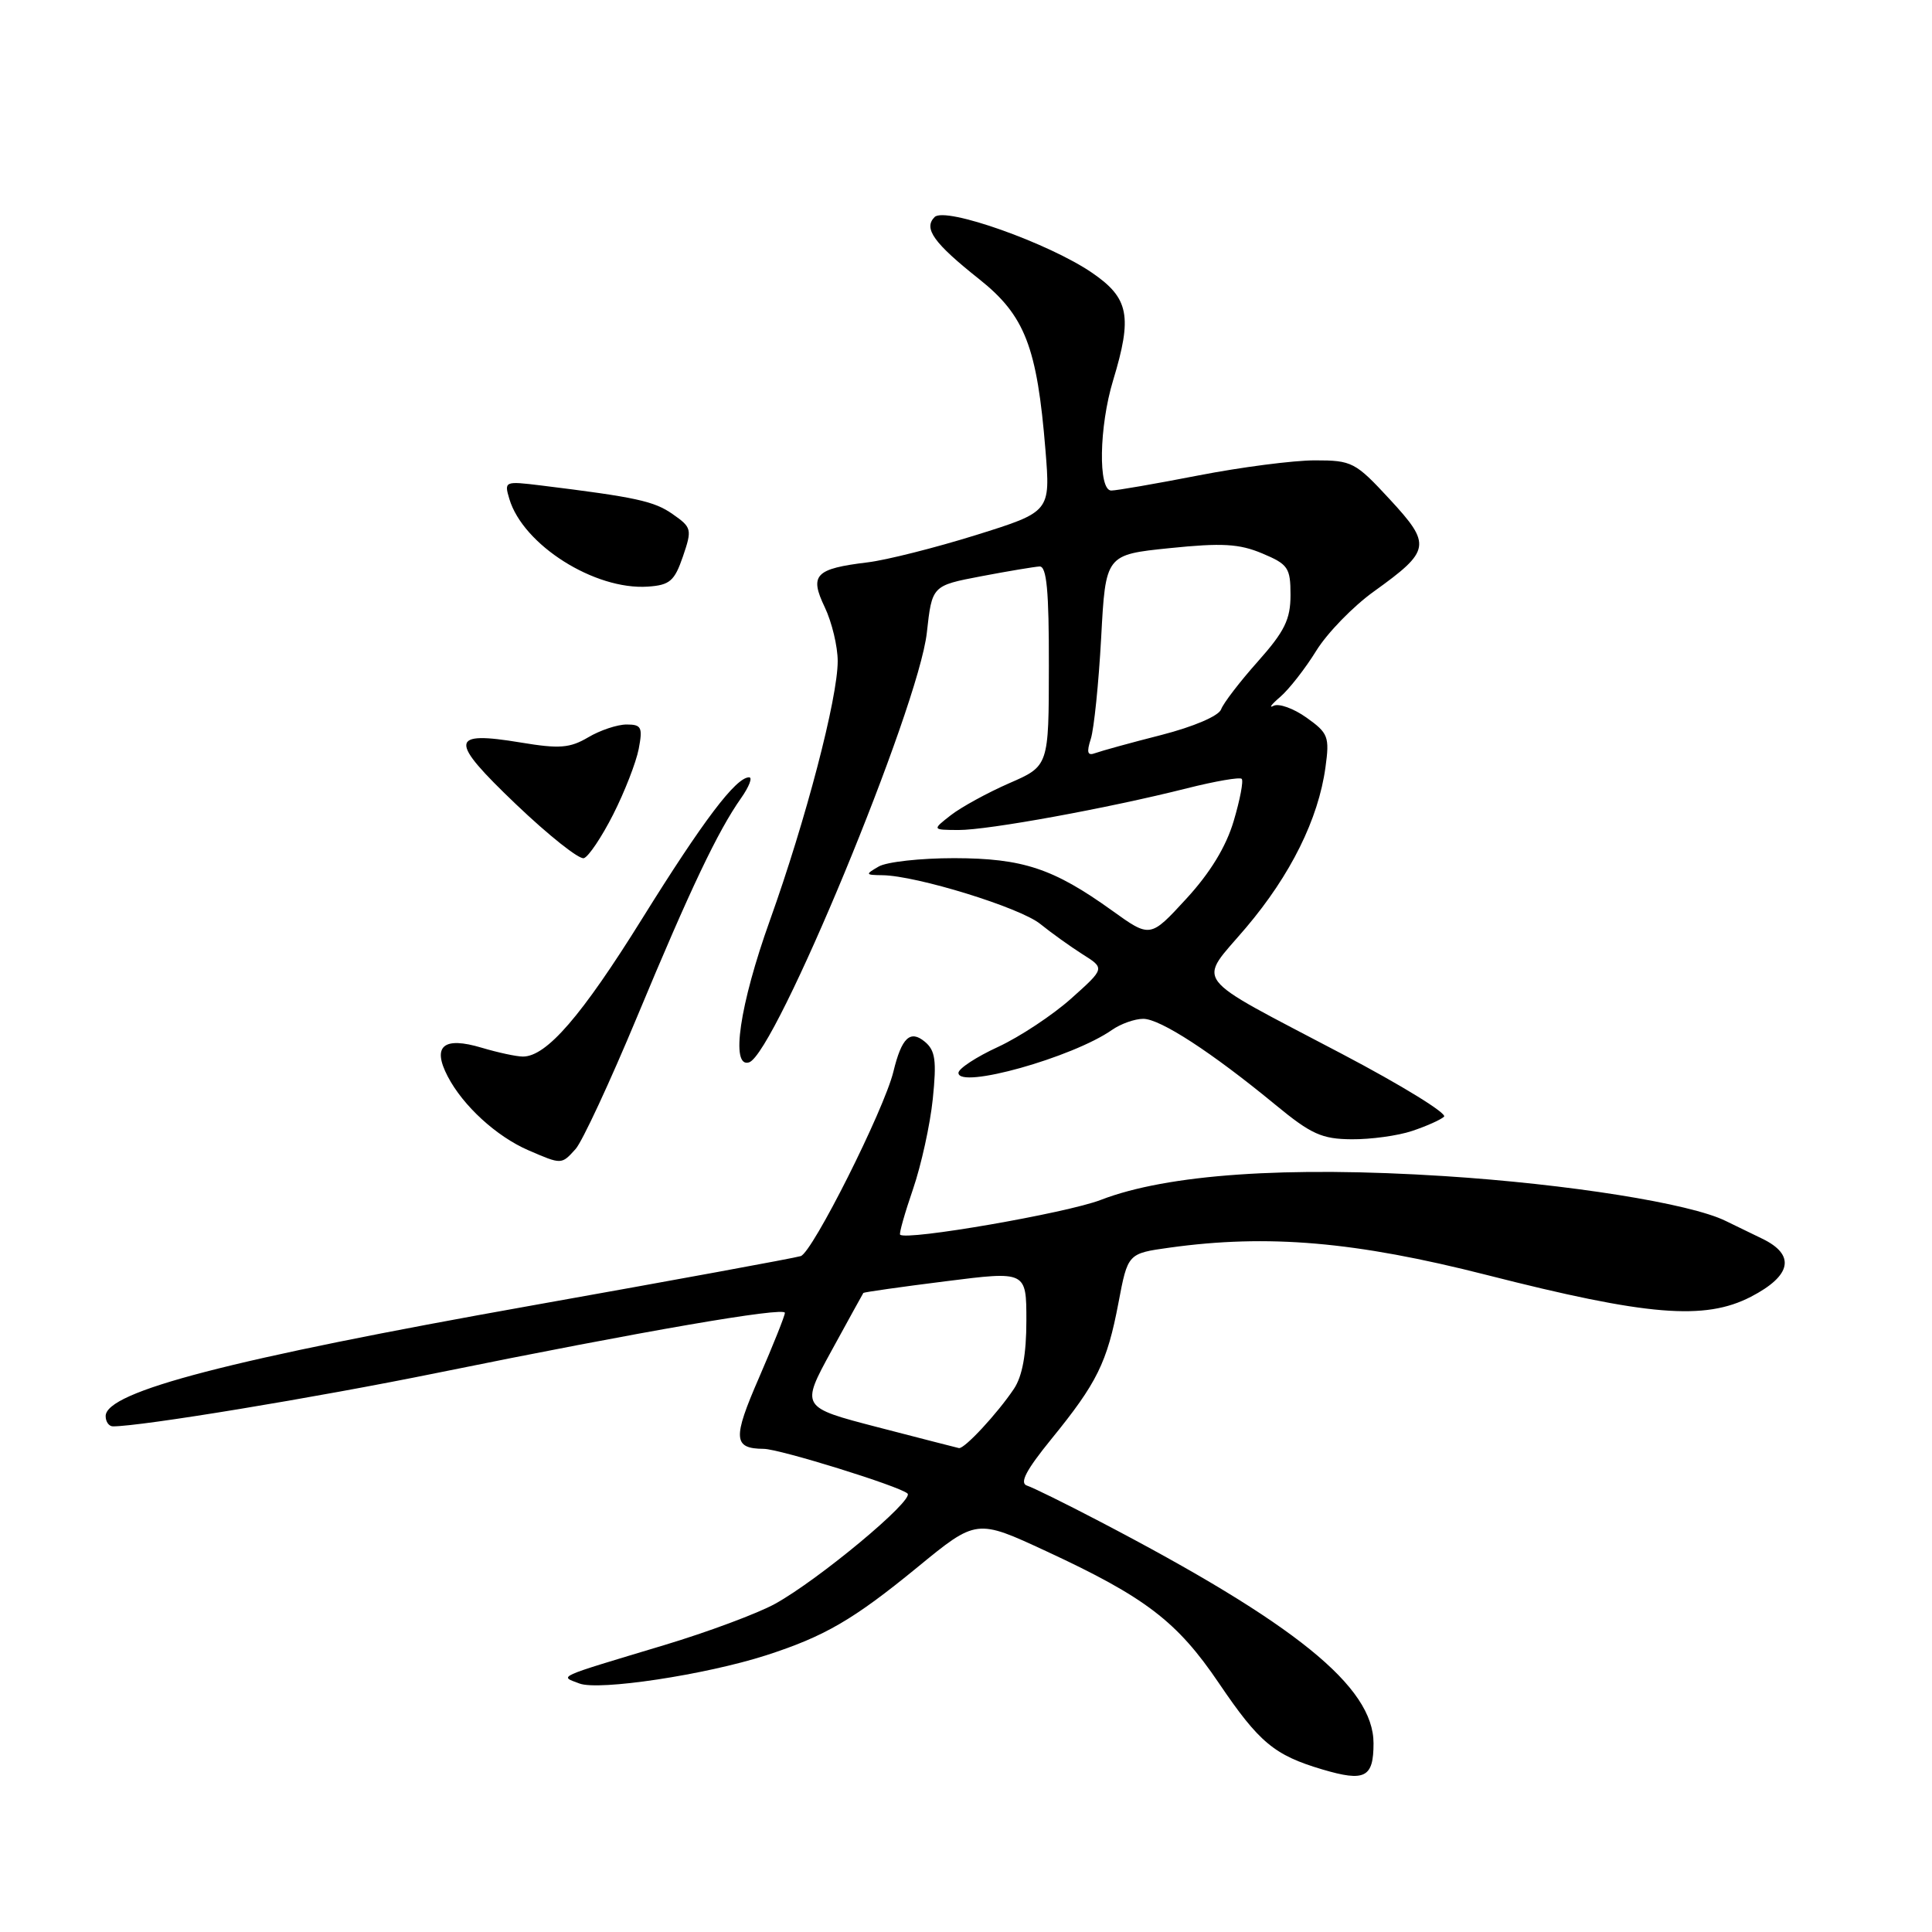 <?xml version="1.0" encoding="UTF-8" standalone="no"?>
<!DOCTYPE svg PUBLIC "-//W3C//DTD SVG 1.1//EN" "http://www.w3.org/Graphics/SVG/1.1/DTD/svg11.dtd" >
<svg xmlns="http://www.w3.org/2000/svg" xmlns:xlink="http://www.w3.org/1999/xlink" version="1.1" viewBox="0 0 256 256">
 <g >
 <path fill="currentColor"
d=" M 182.00 231.00 C 182.00 223.50 171.68 215.14 145.62 201.55 C 141.16 199.22 136.86 197.10 136.08 196.85 C 135.06 196.52 135.96 194.80 139.32 190.67 C 145.37 183.24 146.70 180.54 148.20 172.64 C 149.44 166.09 149.44 166.09 154.97 165.32 C 168.00 163.51 179.60 164.51 197.00 168.94 C 218.30 174.37 225.88 174.99 232.00 171.83 C 237.41 169.03 237.95 166.28 233.50 164.13 C 231.85 163.33 229.67 162.27 228.66 161.78 C 223.95 159.46 207.86 156.90 191.38 155.84 C 170.47 154.50 154.68 155.59 145.87 158.99 C 141.32 160.75 120.09 164.42 119.27 163.60 C 119.12 163.45 119.89 160.73 120.98 157.56 C 122.07 154.38 123.25 149.01 123.60 145.61 C 124.12 140.52 123.94 139.19 122.54 138.03 C 120.60 136.42 119.47 137.50 118.38 142.00 C 117.14 147.07 107.65 165.97 106.10 166.44 C 105.22 166.71 89.20 169.65 70.50 172.98 C 30.58 180.09 14.00 184.39 14.00 187.64 C 14.00 188.39 14.43 189.00 14.97 189.00 C 18.74 189.00 41.74 185.21 58.00 181.90 C 85.00 176.41 104.00 173.13 104.00 173.96 C 104.00 174.35 102.45 178.22 100.57 182.56 C 97.06 190.62 97.15 191.95 101.20 191.98 C 103.32 192.00 119.23 196.94 120.25 197.90 C 121.17 198.76 108.50 209.31 102.71 212.51 C 100.39 213.79 93.78 216.25 88.00 217.99 C 73.42 222.38 74.12 222.06 76.77 223.07 C 79.33 224.06 93.47 221.92 101.50 219.34 C 109.28 216.83 113.09 214.61 121.55 207.68 C 129.39 201.25 129.39 201.25 138.65 205.55 C 151.78 211.64 155.98 214.85 161.52 223.04 C 166.85 230.91 168.85 232.57 175.22 234.46 C 180.86 236.13 182.00 235.55 182.00 231.00 Z  M 76.27 152.25 C 77.14 151.29 80.81 143.40 84.42 134.73 C 91.48 117.76 95.13 110.10 98.20 105.75 C 99.26 104.24 99.74 103.00 99.26 103.00 C 97.51 103.00 93.18 108.73 85.10 121.71 C 77.07 134.62 72.42 140.00 69.29 140.00 C 68.43 140.00 65.98 139.47 63.83 138.83 C 58.76 137.31 57.22 138.60 59.33 142.64 C 61.36 146.53 65.78 150.58 70.00 152.41 C 74.44 154.33 74.39 154.33 76.27 152.25 Z  M 187.10 149.86 C 188.97 149.24 190.88 148.39 191.34 147.97 C 191.81 147.55 185.73 143.81 177.84 139.66 C 157.43 128.91 158.66 130.52 165.12 122.90 C 171.02 115.93 174.69 108.53 175.63 101.68 C 176.19 97.62 176.00 97.14 173.12 95.09 C 171.41 93.87 169.45 93.17 168.76 93.52 C 168.07 93.88 168.46 93.35 169.64 92.34 C 170.81 91.33 172.96 88.58 174.41 86.23 C 175.86 83.88 179.30 80.34 182.05 78.37 C 189.59 72.95 189.72 72.19 184.14 66.15 C 179.59 61.23 179.15 61.00 174.23 61.00 C 171.39 61.00 164.44 61.90 158.79 63.00 C 153.13 64.10 147.94 65.00 147.25 65.00 C 145.49 65.00 145.63 56.53 147.49 50.41 C 150.07 41.91 149.60 39.51 144.74 36.17 C 139.03 32.24 125.25 27.35 123.84 28.76 C 122.33 30.27 123.73 32.21 129.75 36.99 C 135.81 41.81 137.42 45.96 138.53 59.65 C 139.19 67.81 139.19 67.81 129.35 70.89 C 123.93 72.58 117.47 74.21 115.00 74.51 C 108.00 75.36 107.23 76.17 109.29 80.47 C 110.23 82.45 111.00 85.66 111.00 87.60 C 111.00 92.53 106.78 108.65 102.01 121.97 C 98.00 133.16 96.77 141.56 99.25 140.77 C 102.72 139.67 121.70 93.80 122.81 83.84 C 123.50 77.60 123.50 77.60 130.00 76.36 C 133.57 75.68 137.06 75.10 137.75 75.06 C 138.69 75.02 139.00 78.28 138.98 88.25 C 138.97 101.50 138.97 101.50 133.73 103.78 C 130.85 105.04 127.38 106.94 126.00 108.01 C 123.50 109.96 123.50 109.96 127.00 109.98 C 130.90 110.00 146.84 107.09 157.29 104.45 C 161.02 103.51 164.28 102.95 164.53 103.20 C 164.79 103.45 164.31 105.97 163.47 108.79 C 162.46 112.20 160.35 115.66 157.18 119.10 C 152.41 124.29 152.41 124.29 147.35 120.65 C 139.57 115.07 135.54 113.73 126.43 113.71 C 121.99 113.71 117.49 114.20 116.43 114.82 C 114.62 115.87 114.65 115.94 116.93 115.97 C 121.47 116.03 135.14 120.25 137.83 122.42 C 139.30 123.61 141.83 125.42 143.45 126.45 C 146.41 128.31 146.41 128.31 141.95 132.30 C 139.50 134.49 135.14 137.38 132.25 138.72 C 129.36 140.05 127.00 141.60 127.00 142.16 C 127.00 144.36 142.14 140.12 147.36 136.46 C 148.51 135.66 150.36 135.00 151.49 135.00 C 153.74 135.00 160.56 139.44 169.00 146.39 C 173.73 150.29 175.15 150.93 179.10 150.96 C 181.63 150.98 185.23 150.49 187.10 149.86 Z  M 81.25 107.92 C 82.76 104.94 84.28 101.04 84.63 99.25 C 85.18 96.37 85.00 96.00 83.03 96.00 C 81.81 96.00 79.52 96.76 77.94 97.70 C 75.51 99.13 74.13 99.24 69.02 98.39 C 59.53 96.82 59.44 98.04 68.37 106.57 C 72.70 110.70 76.75 113.92 77.37 113.71 C 77.99 113.51 79.74 110.90 81.25 107.92 Z  M 90.49 73.74 C 91.72 70.14 91.66 69.89 89.14 68.13 C 86.68 66.40 84.29 65.88 71.64 64.32 C 66.88 63.74 66.79 63.77 67.49 66.11 C 69.31 72.21 78.80 78.21 85.85 77.73 C 88.75 77.53 89.37 77.00 90.49 73.74 Z  M 116.29 189.11 C 106.09 186.46 106.09 186.46 110.18 178.98 C 112.43 174.87 114.33 171.42 114.40 171.32 C 114.47 171.22 119.36 170.52 125.27 169.78 C 136.00 168.42 136.00 168.42 136.00 174.99 C 136.00 179.43 135.47 182.35 134.35 184.03 C 132.16 187.30 127.77 192.03 127.06 191.88 C 126.75 191.81 121.91 190.57 116.29 189.11 Z  M 144.54 97.90 C 144.96 96.58 145.58 90.55 145.91 84.50 C 146.50 73.50 146.50 73.50 155.00 72.63 C 161.92 71.92 164.20 72.05 167.25 73.33 C 170.68 74.77 171.00 75.23 171.00 78.84 C 171.00 82.07 170.22 83.66 166.68 87.64 C 164.30 90.31 162.10 93.17 161.80 94.00 C 161.48 94.87 158.16 96.29 153.88 97.39 C 149.82 98.42 145.89 99.51 145.13 99.79 C 144.10 100.18 143.95 99.72 144.54 97.90 Z "/>
</g>
</svg>